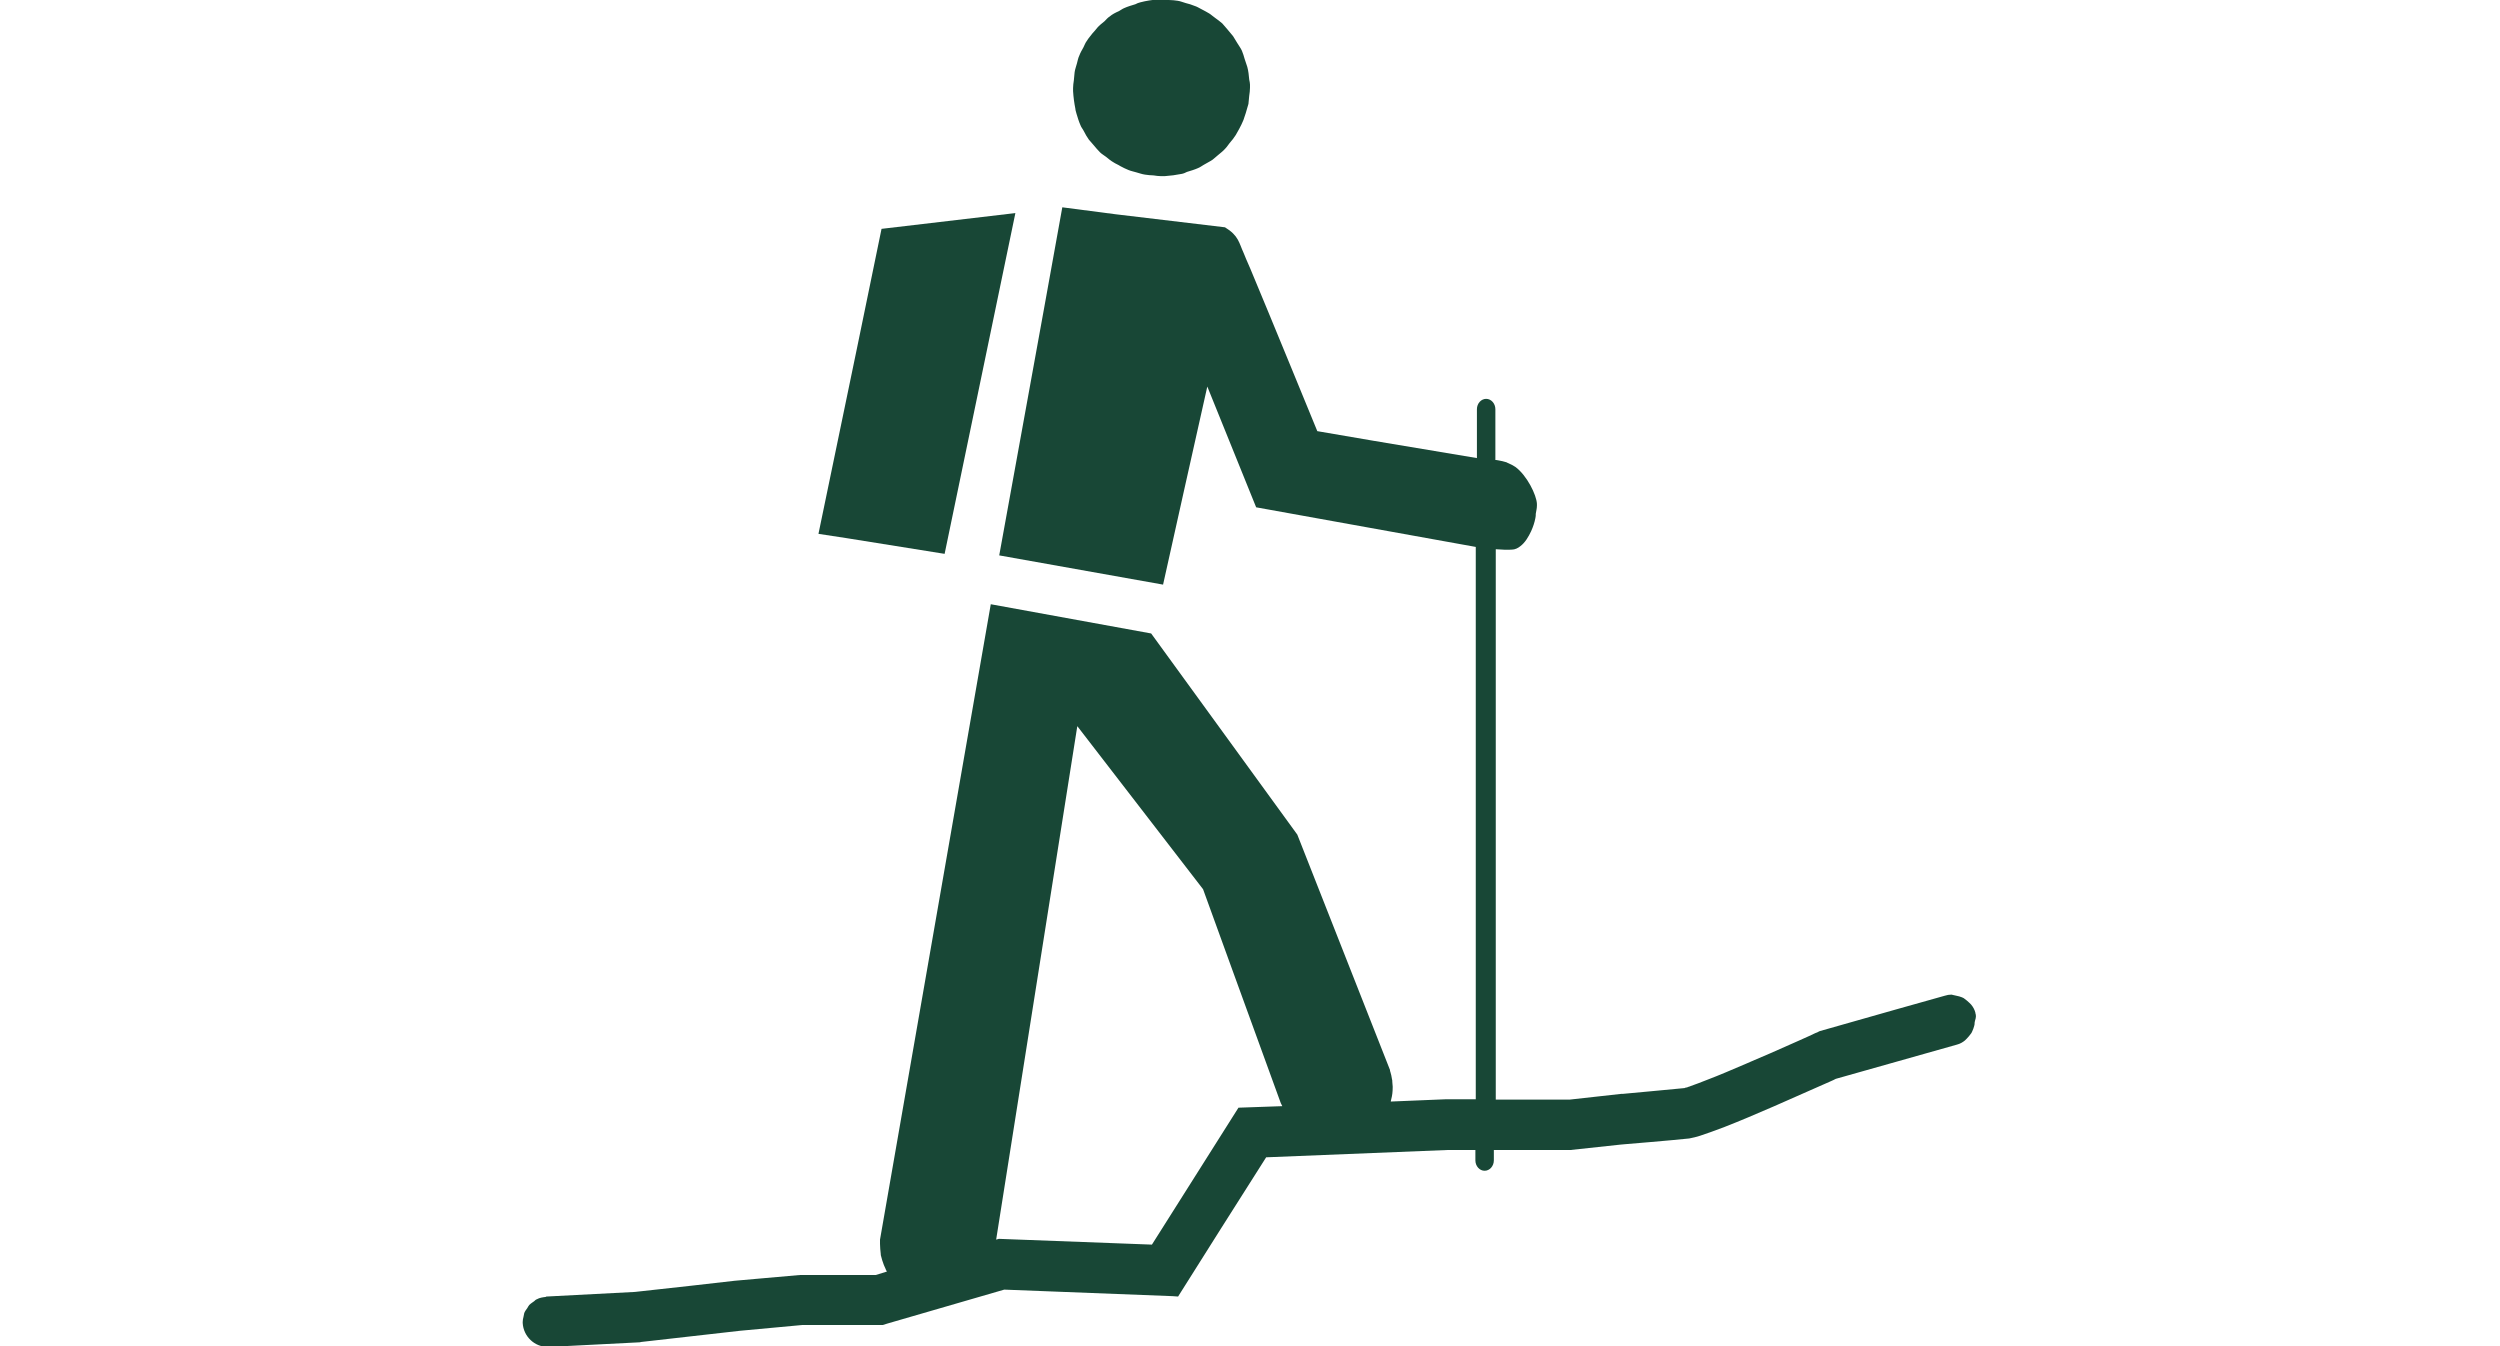 <?xml version="1.0" encoding="utf-8"?>
<!-- Generator: Adobe Illustrator 19.0.0, SVG Export Plug-In . SVG Version: 6.00 Build 0)  -->
<svg version="1.1" id="Layer_1" xmlns="http://www.w3.org/2000/svg" xmlns:xlink="http://www.w3.org/1999/xlink" x="0px" y="0px"
	 width="65px" height="35px" viewBox="0 0 65 35" style="enable-background:new 0 0 65 35;" xml:space="preserve">
<style type="text/css">
	.st0{fill:#184736;}
</style>
<g>
	<g>
		<path id="XMLID_4_" class="st0" d="M27.99,2.96c0.03,0.1,0.06,0.2,0.1,0.29c0.02,0.06,0.06,0.1,0.09,0.16
			c0.04,0.08,0.08,0.15,0.13,0.22c0.04,0.05,0.09,0.1,0.13,0.15c0.05,0.06,0.1,0.12,0.16,0.18c0.05,0.05,0.11,0.08,0.16,0.12
			c0.06,0.05,0.12,0.1,0.19,0.14c0.06,0.04,0.12,0.06,0.18,0.1c0.07,0.04,0.14,0.07,0.21,0.1c0.07,0.03,0.14,0.04,0.2,0.06
			c0.08,0.02,0.15,0.05,0.23,0.06c0.07,0.01,0.15,0.02,0.22,0.02c0.07,0.01,0.13,0.02,0.2,0.02c0.03,0,0.05,0,0.08,0
			c0.01,0,0.01,0,0.01,0c0.15-0.01,0.3-0.03,0.45-0.06c0.05-0.01,0.09-0.03,0.13-0.05c0.1-0.03,0.2-0.06,0.29-0.1
			c0.05-0.02,0.09-0.05,0.14-0.08c0.08-0.05,0.17-0.09,0.24-0.14c0.04-0.03,0.08-0.07,0.13-0.11c0.07-0.06,0.14-0.11,0.2-0.18
			c0.04-0.04,0.07-0.09,0.11-0.14c0.06-0.07,0.11-0.13,0.16-0.21c0.03-0.05,0.06-0.11,0.09-0.16c0.04-0.08,0.08-0.15,0.11-0.23
			c0.02-0.06,0.04-0.12,0.06-0.18c0.02-0.08,0.05-0.16,0.07-0.24c0.01-0.07,0.01-0.14,0.02-0.21c0.01-0.07,0.02-0.14,0.02-0.21
			c0-0.03,0-0.05,0-0.08v0c0-0.04-0.01-0.08-0.02-0.13c-0.01-0.11-0.02-0.22-0.05-0.33c-0.02-0.07-0.05-0.14-0.07-0.21
			c-0.02-0.07-0.04-0.14-0.07-0.21c-0.03-0.07-0.08-0.13-0.12-0.2c-0.04-0.06-0.07-0.12-0.11-0.18c-0.05-0.06-0.1-0.12-0.15-0.18
			c-0.04-0.05-0.09-0.1-0.13-0.15c-0.06-0.05-0.12-0.1-0.18-0.14c-0.06-0.04-0.11-0.09-0.16-0.12c-0.06-0.04-0.13-0.07-0.2-0.11
			c-0.06-0.03-0.12-0.07-0.19-0.09c-0.07-0.03-0.14-0.05-0.22-0.07c-0.07-0.02-0.14-0.05-0.21-0.06c-0.07-0.01-0.15-0.02-0.23-0.02
			c-0.07-0.01-0.13-0.02-0.2-0.02h-0.08C29.95,0,29.8,0.02,29.65,0.06c-0.05,0.01-0.09,0.03-0.13,0.05c-0.1,0.03-0.2,0.06-0.29,0.1
			c-0.05,0.02-0.1,0.06-0.14,0.08C29,0.33,28.92,0.37,28.85,0.43c-0.05,0.03-0.09,0.08-0.13,0.12c-0.07,0.06-0.14,0.11-0.19,0.17
			c-0.04,0.05-0.08,0.1-0.12,0.14c-0.05,0.07-0.11,0.13-0.15,0.2c-0.04,0.05-0.06,0.11-0.09,0.17c-0.04,0.07-0.08,0.14-0.11,0.22
			c-0.03,0.06-0.04,0.13-0.06,0.2c-0.02,0.08-0.05,0.15-0.06,0.23c-0.01,0.07-0.01,0.14-0.02,0.21c-0.01,0.07-0.02,0.13-0.02,0.2
			v0.08c0.01,0.16,0.03,0.31,0.06,0.46C27.96,2.87,27.98,2.91,27.99,2.96"/>
	</g>
	<polygon id="XMLID_3_" class="st0" points="24.56,14.4 26.4,5.54 22.92,5.95 22.28,9.06 21.28,13.88 22,13.99 	"/>
	<g>
		<path class="st0" d="M32.2,28.8l-2.25,3.56l-3.98-0.15l-0.07,0.02l2.11-13.35l3.27,4.24l0.78,2.15l1.24,3.41
			c0.01,0.03,0.03,0.05,0.04,0.08L32.2,28.8z M51.36,26.34L51.36,26.34c0-0.01,0-0.01,0-0.01c-0.02-0.08-0.06-0.15-0.11-0.21
			c-0.02-0.02-0.03-0.03-0.05-0.05c-0.04-0.04-0.08-0.07-0.12-0.1c-0.02-0.02-0.05-0.03-0.07-0.04c-0.05-0.02-0.09-0.03-0.14-0.04
			c-0.03-0.01-0.06-0.01-0.09-0.02c-0.01,0-0.03-0.01-0.04-0.01c-0.06,0-0.12,0.01-0.18,0.03h0l-1.28,0.36l-1.97,0.56l-0.04,0.02
			c0,0-0.03,0.02-0.07,0.03c-0.16,0.08-0.62,0.28-1.16,0.52c-0.14,0.06-0.28,0.12-0.42,0.18c-0.08,0.03-0.15,0.07-0.23,0.1
			c-0.35,0.15-0.7,0.3-0.99,0.41c-0.18,0.07-0.33,0.13-0.45,0.17c-0.01,0.01-0.02,0.01-0.03,0.01c-0.04,0.02-0.08,0.03-0.1,0.03
			l-0.02,0.01c-0.38,0.04-1.41,0.13-1.6,0.15c-0.02,0-0.04,0-0.04,0l-1.35,0.15h-1.92V14.28c0.14,0.01,0.31,0.02,0.42,0.01
			c0.08,0,0.16-0.04,0.22-0.09c0.12-0.09,0.21-0.24,0.28-0.39c0.05-0.11,0.09-0.23,0.11-0.34c0.01-0.04,0.01-0.07,0.01-0.11
			c0.01-0.07,0.03-0.14,0.03-0.21c0-0.02,0-0.03,0-0.05c-0.01-0.23-0.26-0.74-0.56-0.96c0,0,0,0,0,0c-0.06-0.04-0.12-0.07-0.19-0.1
			c-0.02-0.01-0.03-0.01-0.04-0.02c-0.07-0.02-0.14-0.04-0.21-0.05c-0.02,0-0.04-0.01-0.06-0.01c-0.01,0-0.01,0-0.02,0v-1.32
			c0-0.15-0.11-0.27-0.24-0.27c-0.13,0-0.24,0.12-0.24,0.27v1.27l-2.69-0.45l-1.46-0.25c0,0-1.27-3.1-1.74-4.22
			c-0.09-0.2-0.15-0.35-0.17-0.4c-0.13-0.28-0.13-0.46-0.49-0.68L29,5.57l-1.38-0.18h0c0,0-0.73,4.06-1.64,9.05l4.26,0.76l0.55-2.47
			l0.6-2.68l1.27,3.14l5.71,1.03v14.36h-0.76l-1.45,0.06c0-0.02,0.01-0.04,0.01-0.05c0.03-0.11,0.04-0.21,0.04-0.32
			c0-0.01,0-0.01,0-0.02c0-0.04-0.01-0.08-0.01-0.12c0-0.03,0-0.05-0.01-0.08c-0.01-0.06-0.02-0.12-0.04-0.18
			c-0.01-0.02-0.01-0.03-0.01-0.05l-2.41-6.12l-3.8-5.23h0l-4.17-0.76l-2.88,16.52c0,0.04,0,0.07,0,0.11c0,0.09,0.01,0.17,0.02,0.27
			c0,0,0,0.01,0,0.01c0,0,0,0.01,0,0.01c0.02,0.09,0.05,0.18,0.08,0.26c0.01,0.03,0.03,0.06,0.04,0.09
			c0.01,0.03,0.02,0.05,0.04,0.08l-0.29,0.09h-1.97l-0.91,0.08l-0.79,0.07l-1.14,0.13l-1.45,0.16l-2.3,0.12
			c-0.01,0-0.01,0-0.02,0.01c-0.08,0.01-0.16,0.02-0.23,0.06c-0.03,0.01-0.05,0.03-0.07,0.05c-0.04,0.03-0.09,0.06-0.13,0.1
			c-0.02,0.02-0.03,0.05-0.05,0.08c-0.03,0.04-0.06,0.08-0.08,0.13c-0.01,0.03-0.01,0.07-0.02,0.1c-0.01,0.04-0.02,0.08-0.02,0.13v0
			c0,0.01,0,0.02,0,0.03c0,0,0,0,0,0c0.02,0.35,0.31,0.62,0.65,0.62h0.04v0l2.35-0.12l0.05-0.01l2.56-0.29l1.62-0.15l2.09,0
			l0.13-0.04l3.03-0.88l4.38,0.17l0.14,0.01l1.11-1.76l1.18-1.86l4.71-0.19h0.73v0.27c0,0.15,0.11,0.27,0.24,0.27
			c0.13,0,0.24-0.12,0.24-0.27v-0.27h1.99l1.3-0.14l0.11-0.01c0,0,1.22-0.1,1.68-0.15c0.1-0.02,0.19-0.04,0.28-0.07
			c0.19-0.06,0.37-0.13,0.64-0.23c0.77-0.3,1.86-0.79,2.47-1.06c0.2-0.09,0.35-0.15,0.42-0.19l3.15-0.89
			c0.08-0.02,0.15-0.06,0.21-0.11c0.02-0.02,0.04-0.04,0.05-0.05c0.04-0.04,0.07-0.08,0.1-0.12c0.02-0.02,0.03-0.05,0.04-0.07
			c0.02-0.05,0.04-0.09,0.05-0.14c0.01-0.03,0.01-0.05,0.01-0.08c0-0.02,0.01-0.03,0.01-0.05C51.38,26.45,51.38,26.4,51.36,26.34"/>
	</g>
</g>
</svg>

